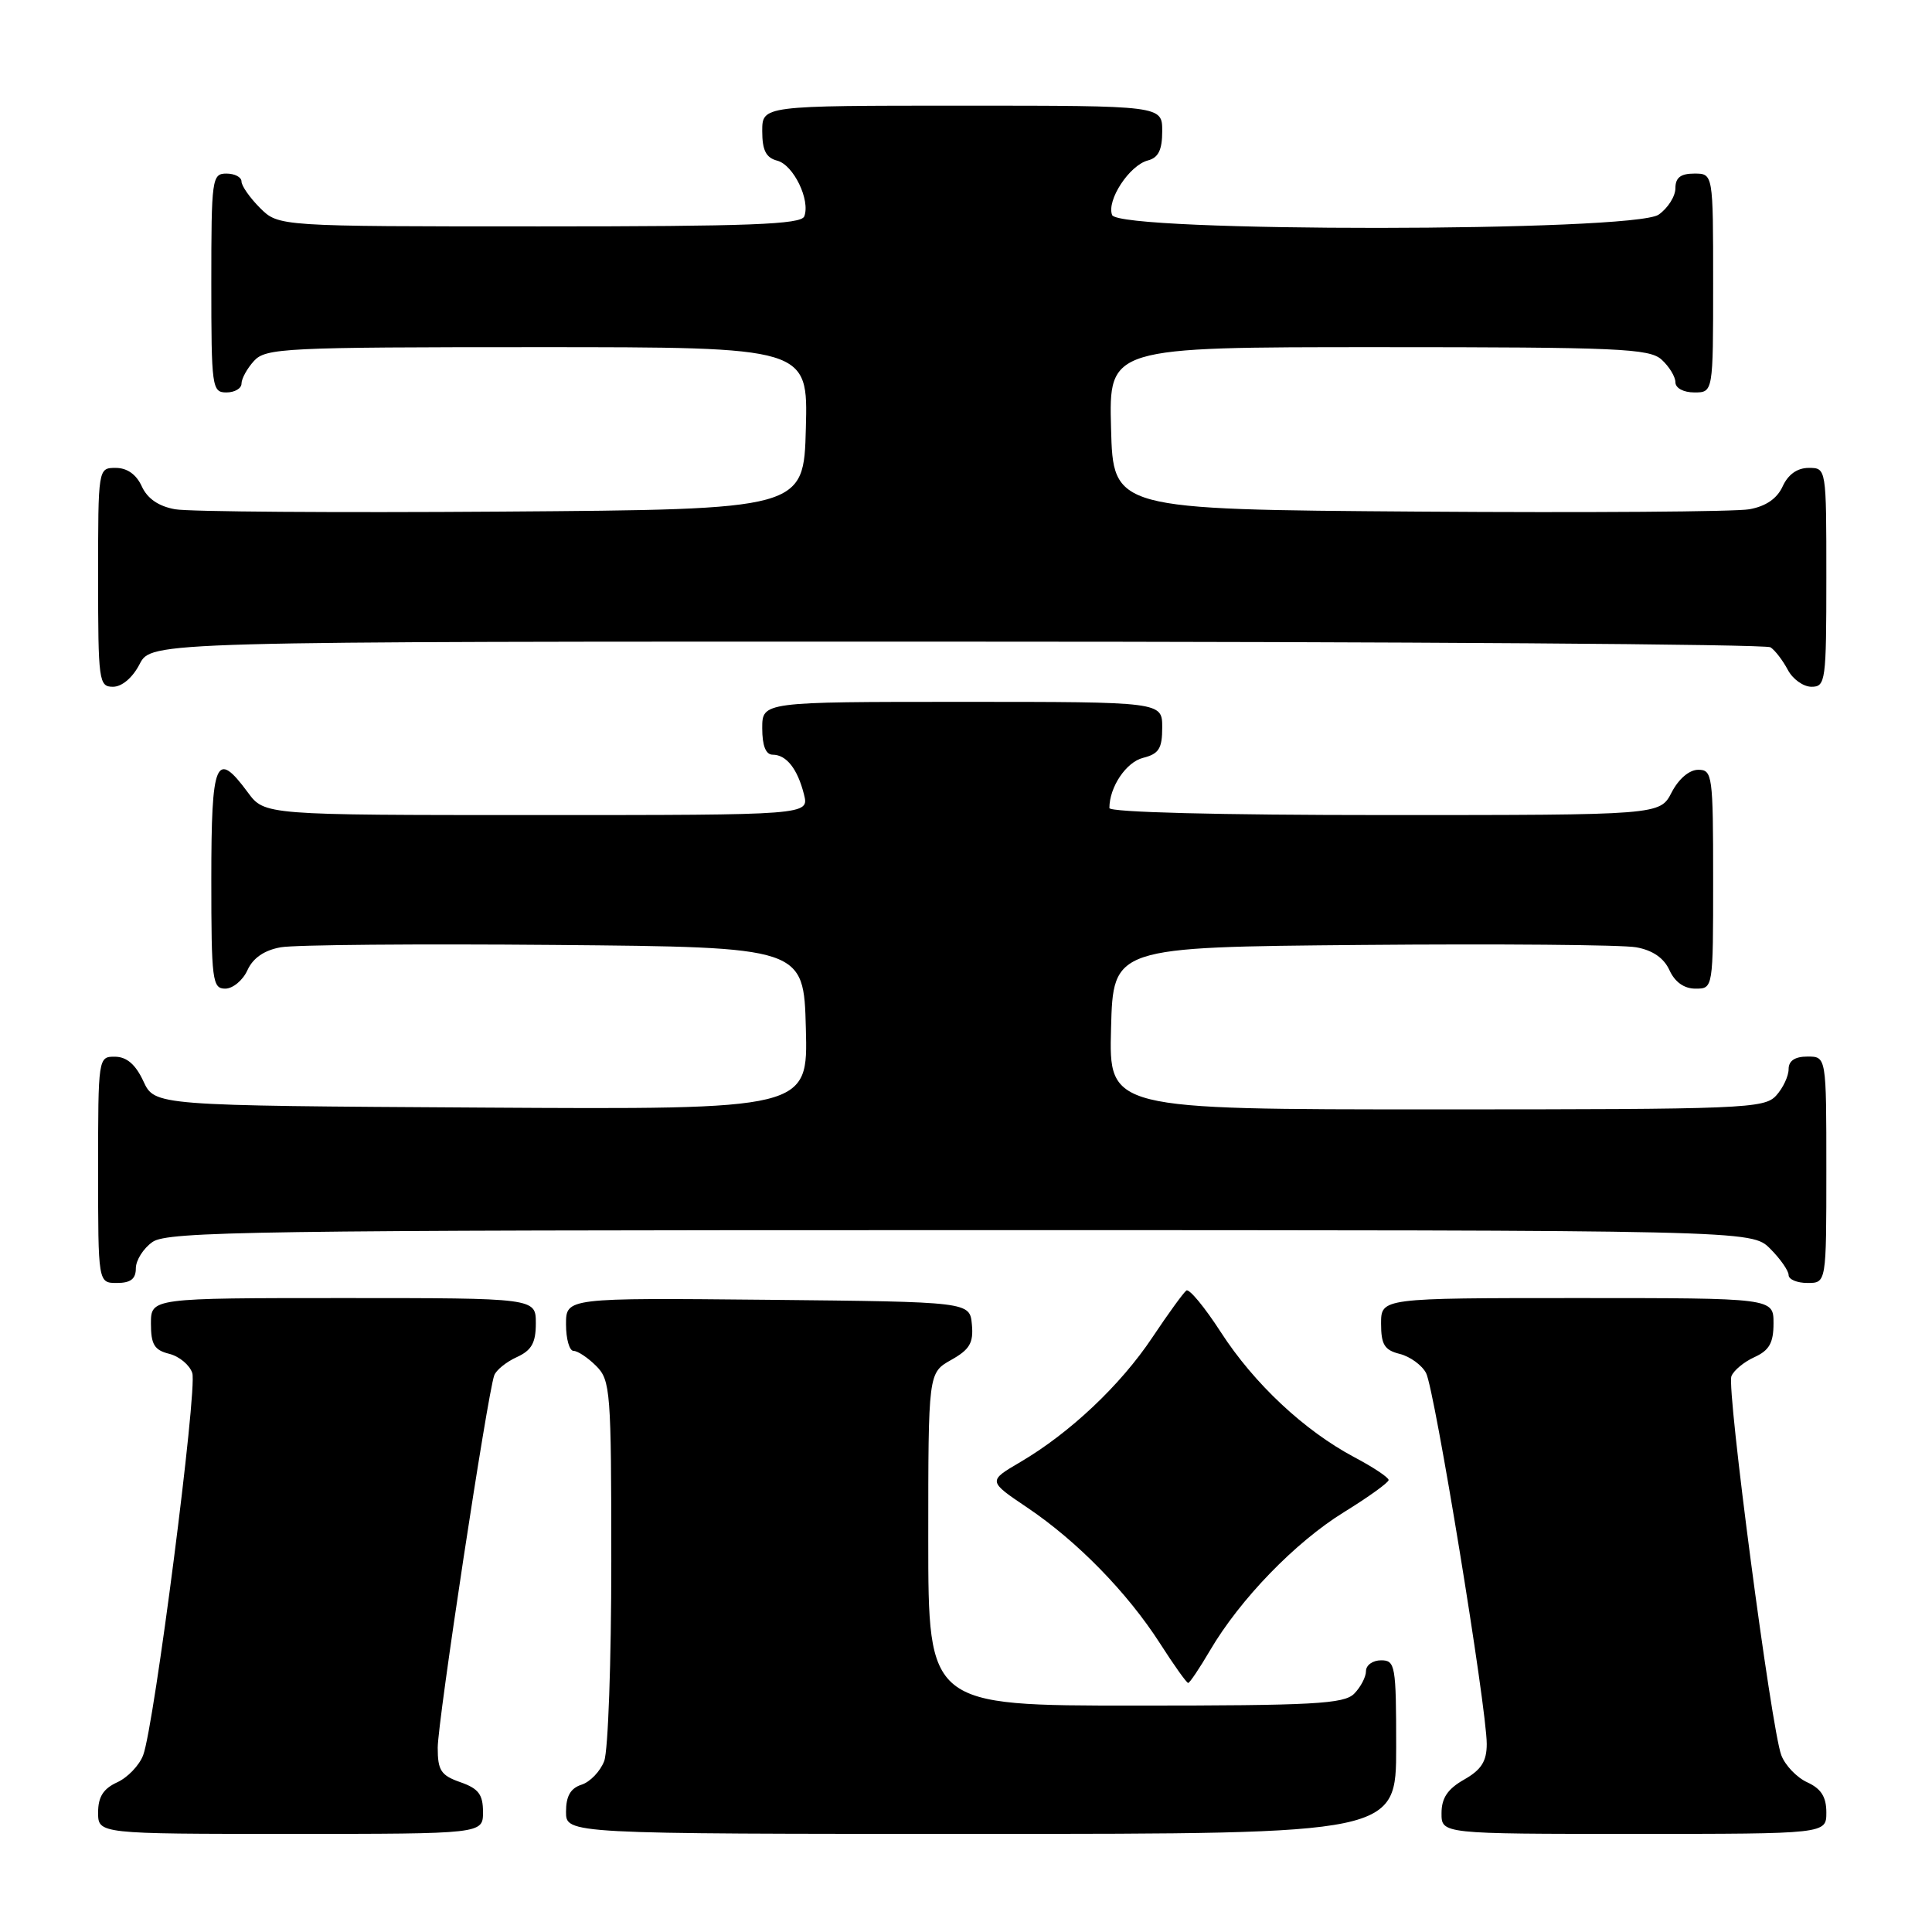 <?xml version="1.0" encoding="UTF-8" standalone="no"?>
<!DOCTYPE svg PUBLIC "-//W3C//DTD SVG 1.1//EN" "http://www.w3.org/Graphics/SVG/1.1/DTD/svg11.dtd" >
<svg xmlns="http://www.w3.org/2000/svg" xmlns:xlink="http://www.w3.org/1999/xlink" version="1.1" viewBox="0 0 256 256">
 <g >
 <path fill="currentColor"
d=" M 64.00 240.10 C 64.00 237.77 63.40 236.99 61.00 236.15 C 58.43 235.25 58.00 234.60 58.00 231.58 C 58.00 228.12 64.59 184.71 65.49 182.24 C 65.74 181.55 67.08 180.46 68.47 179.83 C 70.44 178.93 71.00 177.94 71.00 175.34 C 71.00 172.00 71.00 172.00 45.50 172.00 C 20.00 172.00 20.00 172.00 20.00 175.39 C 20.00 178.15 20.45 178.90 22.43 179.39 C 23.77 179.73 25.14 180.88 25.48 181.94 C 26.17 184.11 20.43 228.73 18.97 232.57 C 18.46 233.92 16.91 235.54 15.52 236.17 C 13.69 237.01 13.00 238.10 13.00 240.16 C 13.00 243.00 13.00 243.00 38.50 243.00 C 64.00 243.00 64.00 243.00 64.00 240.10 Z  M 185.00 231.50 C 185.00 220.67 184.88 220.00 183.00 220.00 C 181.90 220.00 181.00 220.64 181.00 221.43 C 181.00 222.21 180.29 223.56 179.43 224.43 C 178.08 225.78 174.03 226.00 150.43 226.00 C 123.00 226.00 123.00 226.00 123.00 203.95 C 123.00 181.91 123.00 181.91 126.03 180.20 C 128.49 178.82 129.01 177.94 128.78 175.50 C 128.50 172.50 128.50 172.50 101.75 172.23 C 75.00 171.97 75.00 171.97 75.00 175.48 C 75.00 177.42 75.45 179.00 76.00 179.00 C 76.55 179.00 77.90 179.90 79.00 181.00 C 80.89 182.89 81.00 184.33 81.00 206.93 C 81.00 220.10 80.58 231.99 80.06 233.35 C 79.54 234.71 78.19 236.12 77.06 236.48 C 75.60 236.95 75.00 237.99 75.00 240.07 C 75.00 243.00 75.00 243.00 130.00 243.00 C 185.00 243.00 185.00 243.00 185.00 231.50 Z  M 242.00 240.16 C 242.00 238.10 241.31 237.01 239.48 236.17 C 238.09 235.54 236.54 233.92 236.03 232.57 C 234.71 229.11 228.77 184.03 229.42 182.36 C 229.71 181.60 231.08 180.46 232.47 179.83 C 234.44 178.93 235.00 177.94 235.00 175.34 C 235.00 172.00 235.00 172.00 209.00 172.00 C 183.00 172.00 183.00 172.00 183.00 175.39 C 183.00 178.16 183.45 178.90 185.47 179.40 C 186.83 179.74 188.40 180.88 188.96 181.93 C 190.09 184.04 197.00 226.28 197.00 231.08 C 197.00 233.38 196.29 234.50 194.01 235.80 C 191.82 237.04 191.01 238.25 191.01 240.25 C 191.00 243.00 191.00 243.00 216.50 243.00 C 242.00 243.00 242.00 243.00 242.00 240.16 Z  M 160.34 218.68 C 164.32 211.90 171.63 204.35 178.08 200.37 C 181.34 198.36 184.00 196.44 184.00 196.11 C 184.00 195.77 181.96 194.41 179.46 193.09 C 172.82 189.56 166.18 183.35 161.76 176.51 C 159.62 173.20 157.57 170.72 157.20 171.00 C 156.82 171.28 154.79 174.07 152.69 177.22 C 148.47 183.55 141.77 189.87 135.20 193.73 C 130.90 196.25 130.90 196.25 136.13 199.77 C 142.75 204.23 149.37 211.01 153.70 217.75 C 155.55 220.64 157.23 223.00 157.44 223.00 C 157.64 223.00 158.95 221.05 160.34 218.68 Z  M 18.00 168.06 C 18.00 166.99 19.00 165.41 20.22 164.56 C 22.20 163.17 34.01 163.00 127.27 163.00 C 232.09 163.00 232.09 163.00 234.55 165.45 C 235.90 166.80 237.00 168.38 237.00 168.95 C 237.00 169.53 238.12 170.00 239.50 170.00 C 242.00 170.00 242.00 170.00 242.00 155.00 C 242.00 140.00 242.00 140.00 239.50 140.00 C 237.83 140.00 237.00 140.56 237.00 141.67 C 237.00 142.59 236.26 144.17 235.35 145.17 C 233.79 146.89 231.07 147.00 190.31 147.00 C 146.93 147.00 146.93 147.00 147.22 136.25 C 147.50 125.50 147.50 125.50 180.50 125.21 C 198.65 125.05 214.98 125.19 216.80 125.52 C 218.98 125.91 220.47 126.93 221.21 128.55 C 221.93 130.13 223.15 131.00 224.66 131.00 C 227.00 131.00 227.00 131.00 227.00 116.50 C 227.00 102.73 226.90 102.00 225.03 102.00 C 223.84 102.00 222.43 103.20 221.50 105.00 C 219.95 108.00 219.95 108.00 183.47 108.00 C 161.52 108.00 147.00 107.63 147.00 107.07 C 147.00 104.29 149.22 100.98 151.46 100.42 C 153.56 99.89 154.00 99.19 154.00 96.39 C 154.00 93.00 154.00 93.00 127.50 93.00 C 101.00 93.00 101.00 93.00 101.00 96.50 C 101.00 98.81 101.47 100.00 102.38 100.00 C 104.20 100.00 105.68 101.88 106.53 105.26 C 107.22 108.00 107.22 108.00 71.14 108.00 C 35.06 108.00 35.06 108.00 32.84 105.00 C 28.61 99.27 28.00 100.71 28.00 116.50 C 28.00 129.91 28.14 131.00 29.84 131.00 C 30.85 131.00 32.18 129.90 32.79 128.55 C 33.53 126.93 35.02 125.91 37.20 125.52 C 39.02 125.19 55.35 125.05 73.50 125.21 C 106.50 125.50 106.50 125.50 106.78 136.26 C 107.07 147.02 107.07 147.02 63.78 146.76 C 20.50 146.50 20.50 146.50 19.00 143.27 C 17.97 141.05 16.80 140.04 15.25 140.02 C 13.02 140.00 13.00 140.10 13.00 155.00 C 13.00 170.00 13.00 170.00 15.50 170.00 C 17.31 170.00 18.00 169.46 18.00 168.06 Z  M 18.50 88.00 C 20.05 85.00 20.05 85.00 126.78 85.02 C 185.47 85.02 234.00 85.36 234.60 85.77 C 235.21 86.17 236.23 87.51 236.89 88.75 C 237.54 89.99 238.95 91.00 240.04 91.00 C 241.90 91.00 242.00 90.25 242.00 76.50 C 242.00 62.00 242.00 62.00 239.66 62.00 C 238.15 62.00 236.93 62.87 236.21 64.45 C 235.47 66.07 233.98 67.09 231.80 67.48 C 229.98 67.81 210.28 67.95 188.00 67.79 C 147.50 67.50 147.50 67.50 147.22 56.75 C 146.93 46.00 146.93 46.00 182.64 46.00 C 214.46 46.00 218.54 46.18 220.17 47.65 C 221.18 48.57 222.00 49.92 222.00 50.65 C 222.00 51.42 223.07 52.00 224.50 52.00 C 227.00 52.00 227.00 52.00 227.00 37.50 C 227.00 23.00 227.00 23.00 224.50 23.00 C 222.69 23.00 222.00 23.54 222.00 24.94 C 222.00 26.01 221.00 27.59 219.78 28.44 C 216.48 30.75 148.24 30.80 147.36 28.49 C 146.61 26.54 149.65 21.90 152.10 21.26 C 153.49 20.90 154.00 19.87 154.00 17.38 C 154.00 14.00 154.00 14.00 127.50 14.00 C 101.00 14.00 101.00 14.00 101.00 17.38 C 101.00 19.92 101.50 20.90 102.99 21.29 C 105.14 21.85 107.40 26.51 106.57 28.67 C 106.16 29.74 99.30 30.00 71.49 30.00 C 36.91 30.00 36.91 30.00 34.45 27.55 C 33.10 26.20 32.00 24.62 32.00 24.05 C 32.00 23.47 31.10 23.00 30.00 23.00 C 28.09 23.00 28.00 23.67 28.00 37.50 C 28.00 51.33 28.09 52.00 30.00 52.00 C 31.10 52.00 32.00 51.47 32.00 50.83 C 32.00 50.18 32.74 48.83 33.65 47.83 C 35.20 46.12 37.70 46.00 71.19 46.00 C 107.07 46.00 107.07 46.00 106.78 56.75 C 106.50 67.50 106.50 67.50 66.50 67.79 C 44.50 67.95 25.02 67.81 23.20 67.48 C 21.02 67.09 19.53 66.07 18.79 64.45 C 18.07 62.87 16.85 62.00 15.34 62.00 C 13.00 62.00 13.00 62.00 13.00 76.50 C 13.00 90.27 13.10 91.00 14.97 91.00 C 16.16 91.00 17.57 89.80 18.50 88.00 Z "/>
</g>
</svg>